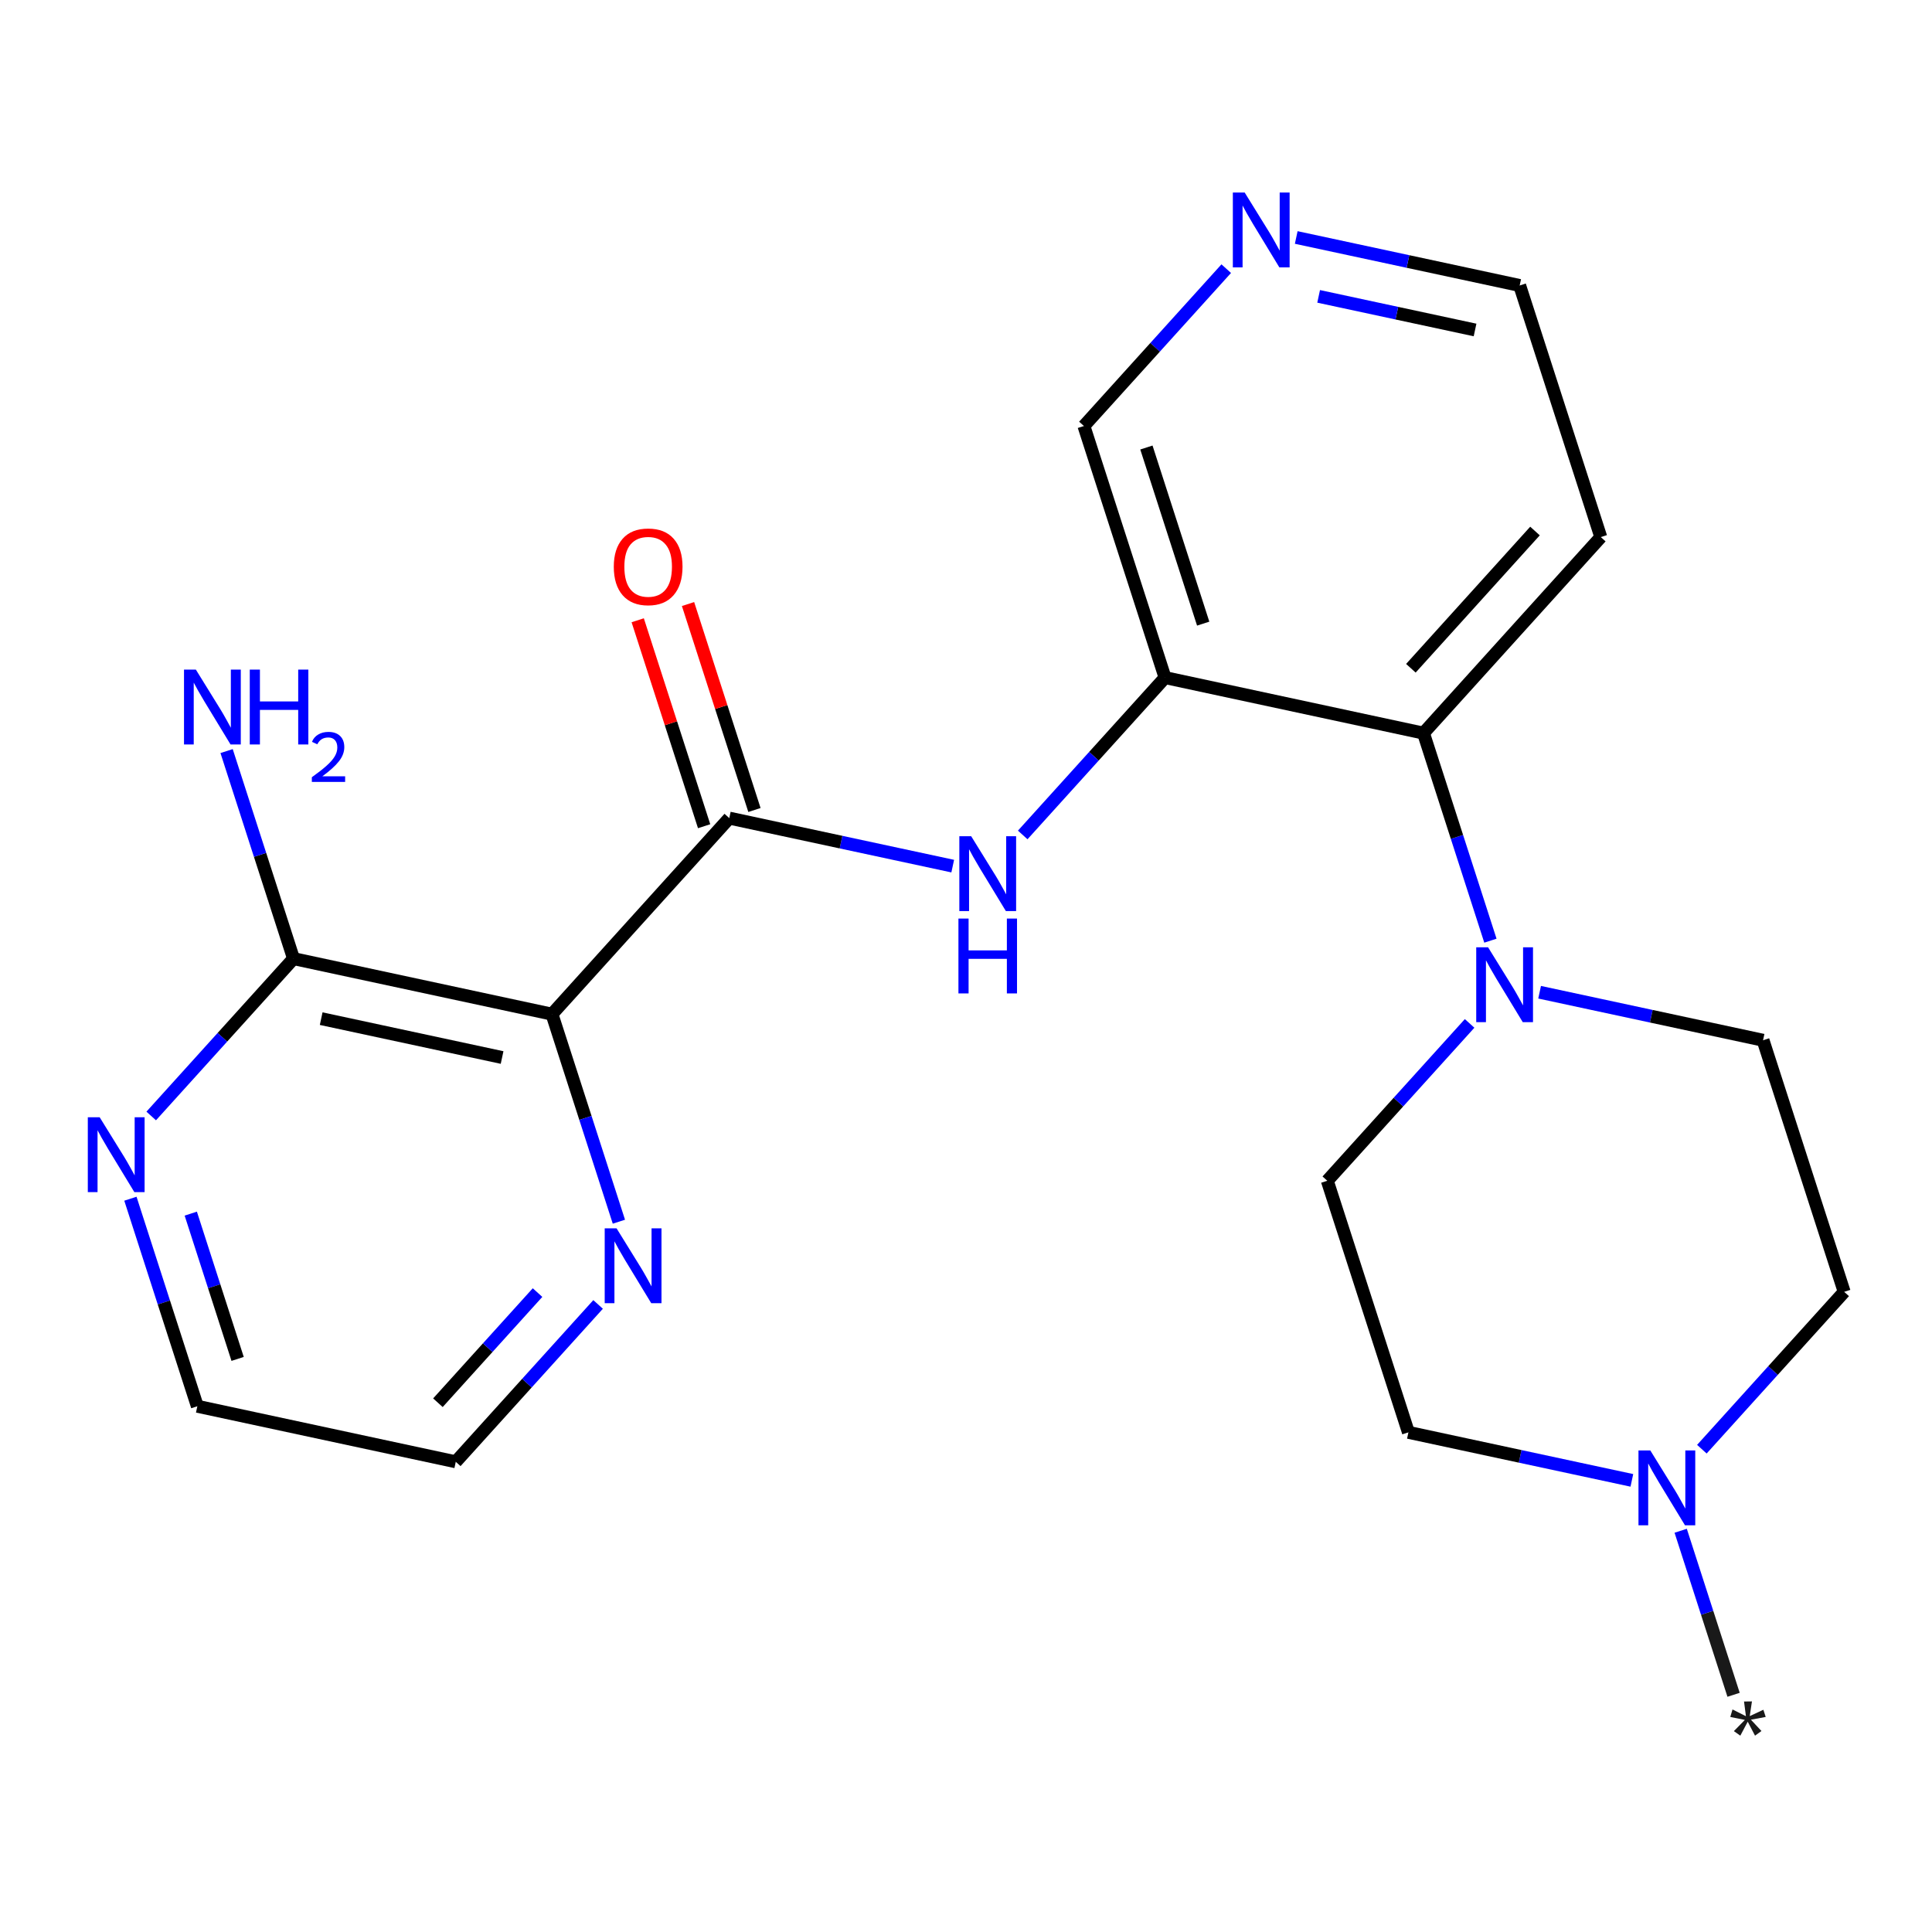 <?xml version='1.0' encoding='iso-8859-1'?>
<svg version='1.1' baseProfile='full'
              xmlns='http://www.w3.org/2000/svg'
                      xmlns:rdkit='http://www.rdkit.org/xml'
                      xmlns:xlink='http://www.w3.org/1999/xlink'
                  xml:space='preserve'
width='300px' height='300px' viewBox='0 0 300 300'>
<!-- END OF HEADER -->
<rect style='opacity:1.0;fill:#FFFFFF;stroke:none' width='300' height='300' x='0' y='0'> </rect>
<path class='bond-0' d='M 269.19,263.167 L 265.083,250.431' style='fill:none;fill-rule:evenodd;stroke:#191919;stroke-width:2.0px;stroke-linecap:butt;stroke-linejoin:miter;stroke-opacity:1' />
<path class='bond-0' d='M 265.083,250.431 L 260.976,237.695' style='fill:none;fill-rule:evenodd;stroke:#0000FF;stroke-width:2.0px;stroke-linecap:butt;stroke-linejoin:miter;stroke-opacity:1' />
<path class='bond-1' d='M 253.395,229.871 L 236.047,226.143' style='fill:none;fill-rule:evenodd;stroke:#0000FF;stroke-width:2.0px;stroke-linecap:butt;stroke-linejoin:miter;stroke-opacity:1' />
<path class='bond-1' d='M 236.047,226.143 L 218.699,222.415' style='fill:none;fill-rule:evenodd;stroke:#000000;stroke-width:2.0px;stroke-linecap:butt;stroke-linejoin:miter;stroke-opacity:1' />
<path class='bond-22' d='M 264.265,225.03 L 275.314,212.813' style='fill:none;fill-rule:evenodd;stroke:#0000FF;stroke-width:2.0px;stroke-linecap:butt;stroke-linejoin:miter;stroke-opacity:1' />
<path class='bond-22' d='M 275.314,212.813 L 286.364,200.596' style='fill:none;fill-rule:evenodd;stroke:#000000;stroke-width:2.0px;stroke-linecap:butt;stroke-linejoin:miter;stroke-opacity:1' />
<path class='bond-2' d='M 218.699,222.415 L 206.102,183.349' style='fill:none;fill-rule:evenodd;stroke:#000000;stroke-width:2.0px;stroke-linecap:butt;stroke-linejoin:miter;stroke-opacity:1' />
<path class='bond-3' d='M 206.102,183.349 L 217.151,171.132' style='fill:none;fill-rule:evenodd;stroke:#000000;stroke-width:2.0px;stroke-linecap:butt;stroke-linejoin:miter;stroke-opacity:1' />
<path class='bond-3' d='M 217.151,171.132 L 228.201,158.915' style='fill:none;fill-rule:evenodd;stroke:#0000FF;stroke-width:2.0px;stroke-linecap:butt;stroke-linejoin:miter;stroke-opacity:1' />
<path class='bond-4' d='M 239.07,154.074 L 256.418,157.802' style='fill:none;fill-rule:evenodd;stroke:#0000FF;stroke-width:2.0px;stroke-linecap:butt;stroke-linejoin:miter;stroke-opacity:1' />
<path class='bond-4' d='M 256.418,157.802 L 273.766,161.53' style='fill:none;fill-rule:evenodd;stroke:#000000;stroke-width:2.0px;stroke-linecap:butt;stroke-linejoin:miter;stroke-opacity:1' />
<path class='bond-6' d='M 231.43,146.068 L 226.234,129.954' style='fill:none;fill-rule:evenodd;stroke:#0000FF;stroke-width:2.0px;stroke-linecap:butt;stroke-linejoin:miter;stroke-opacity:1' />
<path class='bond-6' d='M 226.234,129.954 L 221.038,113.84' style='fill:none;fill-rule:evenodd;stroke:#000000;stroke-width:2.0px;stroke-linecap:butt;stroke-linejoin:miter;stroke-opacity:1' />
<path class='bond-5' d='M 273.766,161.53 L 286.364,200.596' style='fill:none;fill-rule:evenodd;stroke:#000000;stroke-width:2.0px;stroke-linecap:butt;stroke-linejoin:miter;stroke-opacity:1' />
<path class='bond-7' d='M 221.038,113.84 L 248.572,83.397' style='fill:none;fill-rule:evenodd;stroke:#000000;stroke-width:2.0px;stroke-linecap:butt;stroke-linejoin:miter;stroke-opacity:1' />
<path class='bond-7' d='M 219.08,103.767 L 238.353,82.457' style='fill:none;fill-rule:evenodd;stroke:#000000;stroke-width:2.0px;stroke-linecap:butt;stroke-linejoin:miter;stroke-opacity:1' />
<path class='bond-23' d='M 221.038,113.84 L 180.907,105.217' style='fill:none;fill-rule:evenodd;stroke:#000000;stroke-width:2.0px;stroke-linecap:butt;stroke-linejoin:miter;stroke-opacity:1' />
<path class='bond-8' d='M 248.572,83.397 L 235.974,44.331' style='fill:none;fill-rule:evenodd;stroke:#000000;stroke-width:2.0px;stroke-linecap:butt;stroke-linejoin:miter;stroke-opacity:1' />
<path class='bond-9' d='M 235.974,44.331 L 218.626,40.603' style='fill:none;fill-rule:evenodd;stroke:#000000;stroke-width:2.0px;stroke-linecap:butt;stroke-linejoin:miter;stroke-opacity:1' />
<path class='bond-9' d='M 218.626,40.603 L 201.278,36.876' style='fill:none;fill-rule:evenodd;stroke:#0000FF;stroke-width:2.0px;stroke-linecap:butt;stroke-linejoin:miter;stroke-opacity:1' />
<path class='bond-9' d='M 229.045,51.239 L 216.902,48.63' style='fill:none;fill-rule:evenodd;stroke:#000000;stroke-width:2.0px;stroke-linecap:butt;stroke-linejoin:miter;stroke-opacity:1' />
<path class='bond-9' d='M 216.902,48.63 L 204.758,46.02' style='fill:none;fill-rule:evenodd;stroke:#0000FF;stroke-width:2.0px;stroke-linecap:butt;stroke-linejoin:miter;stroke-opacity:1' />
<path class='bond-10' d='M 190.409,41.717 L 179.36,53.934' style='fill:none;fill-rule:evenodd;stroke:#0000FF;stroke-width:2.0px;stroke-linecap:butt;stroke-linejoin:miter;stroke-opacity:1' />
<path class='bond-10' d='M 179.36,53.934 L 168.31,66.15' style='fill:none;fill-rule:evenodd;stroke:#000000;stroke-width:2.0px;stroke-linecap:butt;stroke-linejoin:miter;stroke-opacity:1' />
<path class='bond-11' d='M 168.31,66.15 L 180.907,105.217' style='fill:none;fill-rule:evenodd;stroke:#000000;stroke-width:2.0px;stroke-linecap:butt;stroke-linejoin:miter;stroke-opacity:1' />
<path class='bond-11' d='M 178.013,69.491 L 186.831,96.837' style='fill:none;fill-rule:evenodd;stroke:#000000;stroke-width:2.0px;stroke-linecap:butt;stroke-linejoin:miter;stroke-opacity:1' />
<path class='bond-12' d='M 180.907,105.217 L 169.858,117.433' style='fill:none;fill-rule:evenodd;stroke:#000000;stroke-width:2.0px;stroke-linecap:butt;stroke-linejoin:miter;stroke-opacity:1' />
<path class='bond-12' d='M 169.858,117.433 L 158.808,129.65' style='fill:none;fill-rule:evenodd;stroke:#0000FF;stroke-width:2.0px;stroke-linecap:butt;stroke-linejoin:miter;stroke-opacity:1' />
<path class='bond-13' d='M 147.939,134.491 L 130.591,130.764' style='fill:none;fill-rule:evenodd;stroke:#0000FF;stroke-width:2.0px;stroke-linecap:butt;stroke-linejoin:miter;stroke-opacity:1' />
<path class='bond-13' d='M 130.591,130.764 L 113.243,127.036' style='fill:none;fill-rule:evenodd;stroke:#000000;stroke-width:2.0px;stroke-linecap:butt;stroke-linejoin:miter;stroke-opacity:1' />
<path class='bond-14' d='M 117.149,125.776 L 111.993,109.785' style='fill:none;fill-rule:evenodd;stroke:#000000;stroke-width:2.0px;stroke-linecap:butt;stroke-linejoin:miter;stroke-opacity:1' />
<path class='bond-14' d='M 111.993,109.785 L 106.837,93.795' style='fill:none;fill-rule:evenodd;stroke:#FF0000;stroke-width:2.0px;stroke-linecap:butt;stroke-linejoin:miter;stroke-opacity:1' />
<path class='bond-14' d='M 109.336,128.295 L 104.18,112.305' style='fill:none;fill-rule:evenodd;stroke:#000000;stroke-width:2.0px;stroke-linecap:butt;stroke-linejoin:miter;stroke-opacity:1' />
<path class='bond-14' d='M 104.18,112.305 L 99.023,96.314' style='fill:none;fill-rule:evenodd;stroke:#FF0000;stroke-width:2.0px;stroke-linecap:butt;stroke-linejoin:miter;stroke-opacity:1' />
<path class='bond-15' d='M 113.243,127.036 L 85.709,157.478' style='fill:none;fill-rule:evenodd;stroke:#000000;stroke-width:2.0px;stroke-linecap:butt;stroke-linejoin:miter;stroke-opacity:1' />
<path class='bond-16' d='M 85.709,157.478 L 45.578,148.855' style='fill:none;fill-rule:evenodd;stroke:#000000;stroke-width:2.0px;stroke-linecap:butt;stroke-linejoin:miter;stroke-opacity:1' />
<path class='bond-16' d='M 77.965,164.211 L 49.873,158.175' style='fill:none;fill-rule:evenodd;stroke:#000000;stroke-width:2.0px;stroke-linecap:butt;stroke-linejoin:miter;stroke-opacity:1' />
<path class='bond-24' d='M 85.709,157.478 L 90.905,173.592' style='fill:none;fill-rule:evenodd;stroke:#000000;stroke-width:2.0px;stroke-linecap:butt;stroke-linejoin:miter;stroke-opacity:1' />
<path class='bond-24' d='M 90.905,173.592 L 96.101,189.706' style='fill:none;fill-rule:evenodd;stroke:#0000FF;stroke-width:2.0px;stroke-linecap:butt;stroke-linejoin:miter;stroke-opacity:1' />
<path class='bond-17' d='M 45.578,148.855 L 34.529,161.072' style='fill:none;fill-rule:evenodd;stroke:#000000;stroke-width:2.0px;stroke-linecap:butt;stroke-linejoin:miter;stroke-opacity:1' />
<path class='bond-17' d='M 34.529,161.072 L 23.479,173.289' style='fill:none;fill-rule:evenodd;stroke:#0000FF;stroke-width:2.0px;stroke-linecap:butt;stroke-linejoin:miter;stroke-opacity:1' />
<path class='bond-21' d='M 45.578,148.855 L 40.382,132.741' style='fill:none;fill-rule:evenodd;stroke:#000000;stroke-width:2.0px;stroke-linecap:butt;stroke-linejoin:miter;stroke-opacity:1' />
<path class='bond-21' d='M 40.382,132.741 L 35.186,116.627' style='fill:none;fill-rule:evenodd;stroke:#0000FF;stroke-width:2.0px;stroke-linecap:butt;stroke-linejoin:miter;stroke-opacity:1' />
<path class='bond-18' d='M 20.25,186.136 L 25.446,202.25' style='fill:none;fill-rule:evenodd;stroke:#0000FF;stroke-width:2.0px;stroke-linecap:butt;stroke-linejoin:miter;stroke-opacity:1' />
<path class='bond-18' d='M 25.446,202.25 L 30.642,218.364' style='fill:none;fill-rule:evenodd;stroke:#000000;stroke-width:2.0px;stroke-linecap:butt;stroke-linejoin:miter;stroke-opacity:1' />
<path class='bond-18' d='M 29.622,188.451 L 33.259,199.73' style='fill:none;fill-rule:evenodd;stroke:#0000FF;stroke-width:2.0px;stroke-linecap:butt;stroke-linejoin:miter;stroke-opacity:1' />
<path class='bond-18' d='M 33.259,199.73 L 36.897,211.01' style='fill:none;fill-rule:evenodd;stroke:#000000;stroke-width:2.0px;stroke-linecap:butt;stroke-linejoin:miter;stroke-opacity:1' />
<path class='bond-19' d='M 30.642,218.364 L 70.773,226.987' style='fill:none;fill-rule:evenodd;stroke:#000000;stroke-width:2.0px;stroke-linecap:butt;stroke-linejoin:miter;stroke-opacity:1' />
<path class='bond-20' d='M 70.773,226.987 L 81.823,214.77' style='fill:none;fill-rule:evenodd;stroke:#000000;stroke-width:2.0px;stroke-linecap:butt;stroke-linejoin:miter;stroke-opacity:1' />
<path class='bond-20' d='M 81.823,214.77 L 92.872,202.553' style='fill:none;fill-rule:evenodd;stroke:#0000FF;stroke-width:2.0px;stroke-linecap:butt;stroke-linejoin:miter;stroke-opacity:1' />
<path class='bond-20' d='M 67.999,217.815 L 75.734,209.263' style='fill:none;fill-rule:evenodd;stroke:#000000;stroke-width:2.0px;stroke-linecap:butt;stroke-linejoin:miter;stroke-opacity:1' />
<path class='bond-20' d='M 75.734,209.263 L 83.469,200.712' style='fill:none;fill-rule:evenodd;stroke:#0000FF;stroke-width:2.0px;stroke-linecap:butt;stroke-linejoin:miter;stroke-opacity:1' />
<path  class='atom-0' d='M 269.235 268.807
L 270.943 267.067
L 268.677 266.607
L 269.022 265.441
L 271.107 266.492
L 270.812 264.21
L 272.043 264.194
L 271.698 266.476
L 273.816 265.491
L 274.177 266.607
L 271.879 267.034
L 273.521 268.791
L 272.519 269.513
L 271.386 267.346
L 270.237 269.513
L 269.235 268.807
' fill='#191919'/>
<path  class='atom-1' d='M 256.261 225.226
L 260.07 231.383
Q 260.447 231.991, 261.055 233.091
Q 261.662 234.191, 261.695 234.256
L 261.695 225.226
L 263.238 225.226
L 263.238 236.851
L 261.646 236.851
L 257.558 230.119
Q 257.081 229.331, 256.572 228.428
Q 256.08 227.525, 255.932 227.246
L 255.932 236.851
L 254.422 236.851
L 254.422 225.226
L 256.261 225.226
' fill='#0000FF'/>
<path  class='atom-4' d='M 231.066 147.094
L 234.875 153.251
Q 235.253 153.858, 235.86 154.958
Q 236.468 156.059, 236.501 156.124
L 236.501 147.094
L 238.044 147.094
L 238.044 158.718
L 236.451 158.718
L 232.363 151.987
Q 231.887 151.199, 231.378 150.296
Q 230.885 149.393, 230.738 149.113
L 230.738 158.718
L 229.227 158.718
L 229.227 147.094
L 231.066 147.094
' fill='#0000FF'/>
<path  class='atom-10' d='M 193.274 29.896
L 197.083 36.053
Q 197.461 36.66, 198.068 37.76
Q 198.676 38.86, 198.709 38.926
L 198.709 29.896
L 200.252 29.896
L 200.252 41.52
L 198.659 41.52
L 194.571 34.788
Q 194.095 34, 193.586 33.097
Q 193.093 32.194, 192.946 31.915
L 192.946 41.52
L 191.435 41.52
L 191.435 29.896
L 193.274 29.896
' fill='#0000FF'/>
<path  class='atom-13' d='M 150.804 129.847
L 154.613 136.004
Q 154.991 136.611, 155.598 137.712
Q 156.206 138.812, 156.239 138.877
L 156.239 129.847
L 157.782 129.847
L 157.782 141.471
L 156.19 141.471
L 152.101 134.74
Q 151.625 133.952, 151.116 133.049
Q 150.624 132.146, 150.476 131.866
L 150.476 141.471
L 148.965 141.471
L 148.965 129.847
L 150.804 129.847
' fill='#0000FF'/>
<path  class='atom-13' d='M 148.826 142.634
L 150.402 142.634
L 150.402 147.576
L 156.346 147.576
L 156.346 142.634
L 157.922 142.634
L 157.922 154.258
L 156.346 154.258
L 156.346 148.889
L 150.402 148.889
L 150.402 154.258
L 148.826 154.258
L 148.826 142.634
' fill='#0000FF'/>
<path  class='atom-15' d='M 95.309 88.002
Q 95.309 85.211, 96.689 83.651
Q 98.068 82.092, 100.646 82.092
Q 103.223 82.092, 104.602 83.651
Q 105.982 85.211, 105.982 88.002
Q 105.982 90.826, 104.586 92.436
Q 103.19 94.028, 100.646 94.028
Q 98.084 94.028, 96.689 92.436
Q 95.309 90.843, 95.309 88.002
M 100.646 92.715
Q 102.419 92.715, 103.371 91.532
Q 104.34 90.334, 104.34 88.002
Q 104.34 85.72, 103.371 84.571
Q 102.419 83.405, 100.646 83.405
Q 98.872 83.405, 97.904 84.555
Q 96.951 85.704, 96.951 88.002
Q 96.951 90.35, 97.904 91.532
Q 98.872 92.715, 100.646 92.715
' fill='#FF0000'/>
<path  class='atom-18' d='M 15.475 173.485
L 19.284 179.642
Q 19.662 180.25, 20.27 181.35
Q 20.877 182.45, 20.91 182.516
L 20.91 173.485
L 22.453 173.485
L 22.453 185.11
L 20.861 185.11
L 16.772 178.378
Q 16.296 177.59, 15.787 176.687
Q 15.295 175.784, 15.147 175.505
L 15.147 185.11
L 13.636 185.11
L 13.636 173.485
L 15.475 173.485
' fill='#0000FF'/>
<path  class='atom-21' d='M 95.737 190.732
L 99.546 196.889
Q 99.924 197.497, 100.531 198.597
Q 101.139 199.697, 101.172 199.762
L 101.172 190.732
L 102.715 190.732
L 102.715 202.357
L 101.122 202.357
L 97.034 195.625
Q 96.558 194.837, 96.049 193.934
Q 95.556 193.031, 95.409 192.752
L 95.409 202.357
L 93.898 202.357
L 93.898 190.732
L 95.737 190.732
' fill='#0000FF'/>
<path  class='atom-22' d='M 30.412 103.976
L 34.221 110.134
Q 34.598 110.741, 35.206 111.841
Q 35.813 112.941, 35.846 113.007
L 35.846 103.976
L 37.39 103.976
L 37.39 115.601
L 35.797 115.601
L 31.709 108.869
Q 31.233 108.081, 30.724 107.178
Q 30.231 106.275, 30.083 105.996
L 30.083 115.601
L 28.573 115.601
L 28.573 103.976
L 30.412 103.976
' fill='#0000FF'/>
<path  class='atom-22' d='M 38.785 103.976
L 40.361 103.976
L 40.361 108.919
L 46.305 108.919
L 46.305 103.976
L 47.881 103.976
L 47.881 115.601
L 46.305 115.601
L 46.305 110.232
L 40.361 110.232
L 40.361 115.601
L 38.785 115.601
L 38.785 103.976
' fill='#0000FF'/>
<path  class='atom-22' d='M 48.445 115.193
Q 48.726 114.467, 49.398 114.066
Q 50.07 113.654, 51.002 113.654
Q 52.161 113.654, 52.812 114.283
Q 53.462 114.911, 53.462 116.028
Q 53.462 117.165, 52.617 118.227
Q 51.782 119.289, 50.048 120.546
L 53.592 120.546
L 53.592 121.413
L 48.423 121.413
L 48.423 120.687
Q 49.853 119.669, 50.699 118.91
Q 51.555 118.151, 51.967 117.469
Q 52.378 116.786, 52.378 116.082
Q 52.378 115.345, 52.01 114.933
Q 51.641 114.521, 51.002 114.521
Q 50.384 114.521, 49.973 114.771
Q 49.561 115.02, 49.268 115.572
L 48.445 115.193
' fill='#0000FF'/>
</svg>
